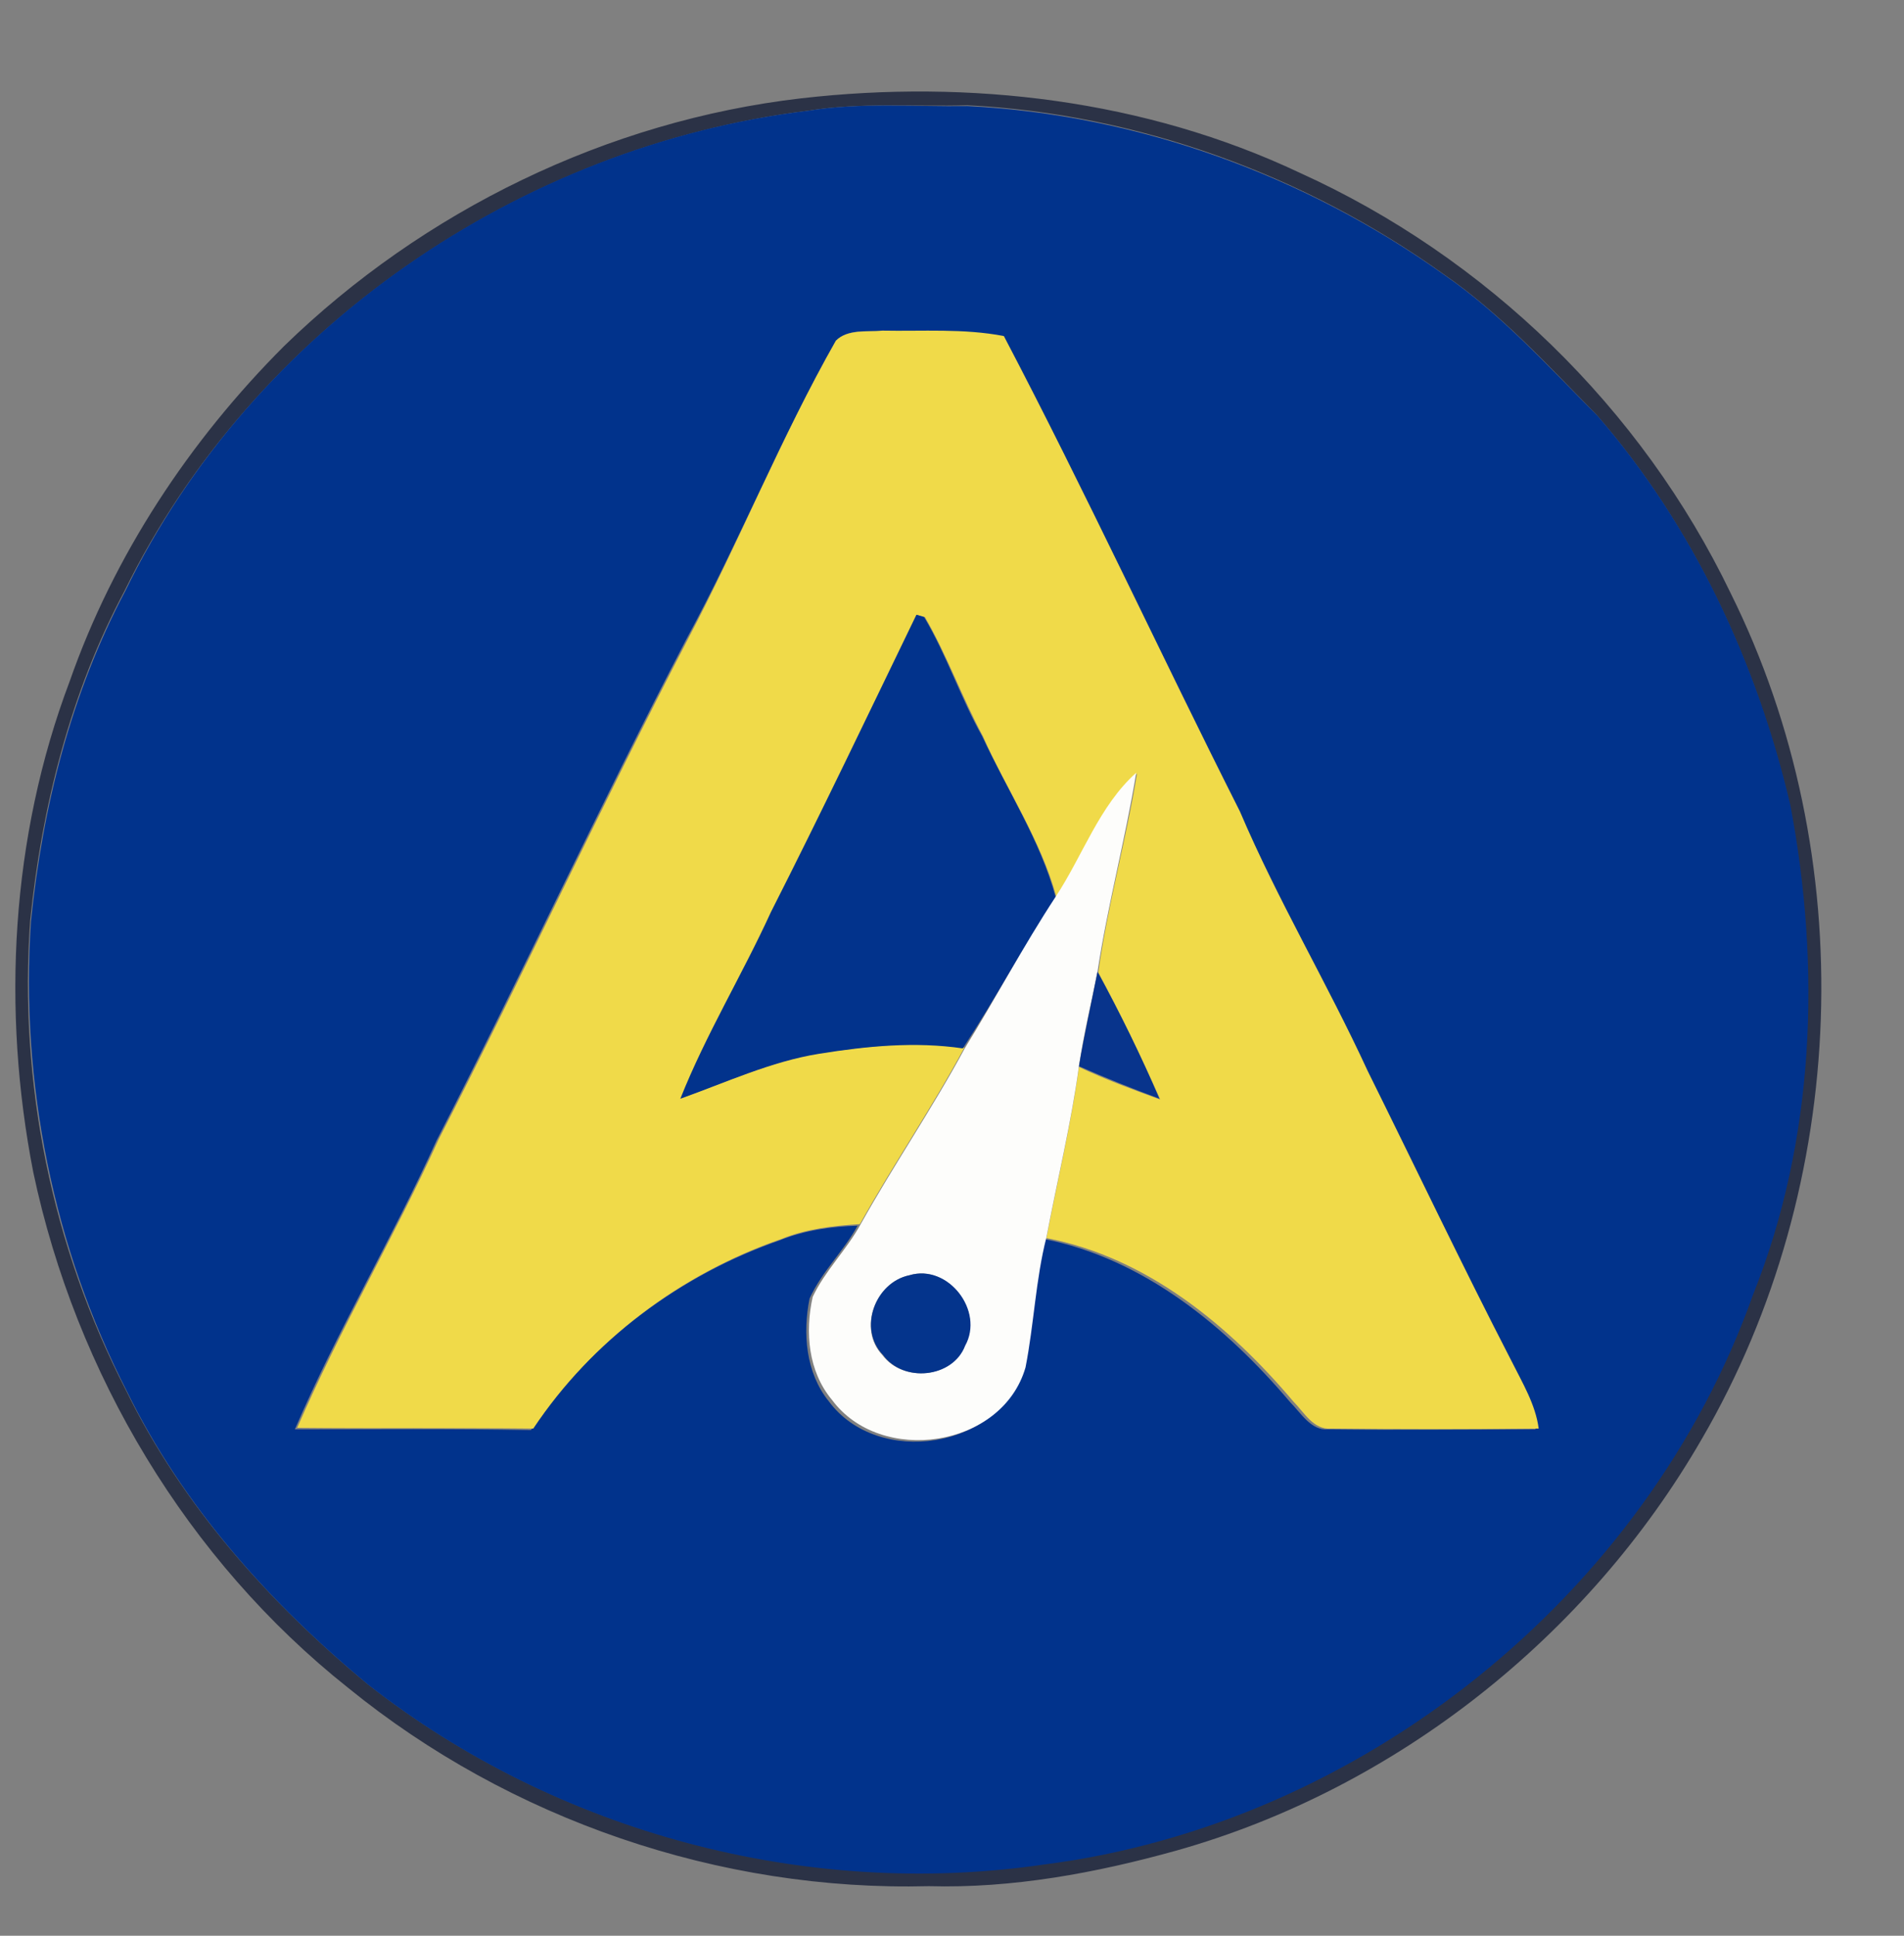 <?xml version="1.0" encoding="utf-8"?>
<!-- Generator: Adobe Illustrator 26.0.3, SVG Export Plug-In . SVG Version: 6.00 Build 0)  -->
<svg version="1.1" id="Layer_1" xmlns="http://www.w3.org/2000/svg" xmlns:xlink="http://www.w3.org/1999/xlink" x="0px" y="0px"
	 viewBox="0 0 246 250" style="enable-background:new 0 0 246 250;" xml:space="preserve">
<rect x="0" y="0" width="246" height="250" fill="#808080" stroke="none"/>
<style type="text/css">
	.st0{fill:#2B3246;}
	.st1{fill:#01338C;}
	.st2{fill:#F0DA49;}
	.st3{fill:#02338C;}
	.st4{fill:#FDFDFB;}
	.st5{fill:#08348C;}
	.st6{fill:#04348C;}
</style>
<g id="_x23_2b3246ff">
	<path class="st0" d="M103.5,12.7c21.8-2.5,44.5,0.2,64.4,9.6c24.1,10.9,44.2,30.4,55.7,54.3c16.9,34,15.4,76.4-3.7,109.2
		C205.2,211.3,180.4,231,152,239c-10.4,2.9-21.2,4.9-32,4.6c-27,0.7-54.1-8.6-75-25.6c-20.8-16.5-35.2-40.6-40.7-66.6
		C0.2,130.4,1.4,108.1,9,88c5.7-16.3,15.5-31.1,27.7-43.3C54.7,27.2,78.5,15.6,103.5,12.7 M104.4,14.3c-37.2,4.6-71.7,28.2-88.3,62
		C9.1,89.4,5.4,104.2,3.9,118.9c-1.5,20.9,2.8,42.1,12.4,60.7c7.3,14.9,18.5,27.4,31.2,37.9c24.4,19.1,56.6,27.7,87.3,23.2
		c40.9-5.2,77.8-34.6,91.6-73.6c8-20,8.8-42.3,4.8-63.3c-4.3-18.3-12.5-35.9-24.9-50.2c-6.3-6.4-12.4-13.1-19.8-18.2
		C168.6,22.6,147,14.7,125,13.6C118.1,13.8,111.2,13.2,104.4,14.3z"/>
</g>
<g id="_x23_01338cff">
	<path class="st1" d="M104.4,14.3c6.8-1.1,13.8-0.5,20.6-0.6c22,1.1,43.7,9,61.6,21.8c7.4,5.1,13.5,11.9,19.8,18.2
		c12.4,14.3,20.6,31.9,24.9,50.2c4,21,3.2,43.3-4.8,63.3c-13.8,38.9-50.7,68.4-91.6,73.6c-30.7,4.5-62.9-4.1-87.3-23.2
		c-12.7-10.5-23.9-23-31.2-37.9c-9.5-18.6-13.8-39.9-12.4-60.7c1.5-14.8,5.2-29.5,12.2-42.7C32.6,42.5,67.2,18.8,104.4,14.3 M108,44
		c-7.1,12.5-12.5,26-19.4,38.7c-11.1,21.3-21.2,43.2-32.2,64.6c-5.7,12.6-12.8,24.5-18.3,37.3c10.2,0,20.4-0.1,30.5,0.1
		c7.7-11.4,19.2-20,32.1-24.5c3.2-1.3,6.7-1.8,10.1-1.9c-1.8,3.3-4.6,5.9-6.2,9.4c-0.9,4.5-0.5,9.6,2.5,13.3c6.3,8.5,22,6.2,25-4.2
		c1.1-5.6,1.4-11.2,2.7-16.8c12.9,2.5,23.6,11.3,31.9,21.1c1.4,1.4,2.7,3.7,4.9,3.5c8.9,0.1,17.8,0,26.8,0c-0.4-3.1-2.1-5.9-3.5-8.7
		c-6.3-12.4-12.4-25-18.6-37.5c-5.2-11.3-11.6-22.1-16.5-33.5c-10.3-20.4-19.9-41.2-30.5-61.4c-5.2-1-10.4-0.6-15.7-0.7
		C112,42.8,109.5,42.5,108,44z"/>
</g>
<g id="_x23_f0da49ff">
	<path class="st2" d="M108,44c1.5-1.5,4-1.1,6-1.3c5.2,0.1,10.5-0.3,15.7,0.7c10.6,20.2,20.2,41,30.5,61.4
		c4.9,11.5,11.3,22.2,16.5,33.5c6.2,12.5,12.2,25.1,18.6,37.5c1.4,2.8,3.1,5.6,3.5,8.7c-8.9,0.1-17.9,0.1-26.8,0
		c-2.3,0.2-3.5-2.1-4.9-3.5c-8.3-9.8-18.9-18.6-31.9-21.1c1.4-7.4,3.2-14.7,4.2-22.1c3.4,1.6,6.9,2.9,10.5,4.2
		c-2.5-5.6-5.1-11-8-16.4c1.2-8.7,3.6-17.1,5-25.7c-4.8,4.4-6.9,10.7-10.4,16c-2-7.4-6.4-13.8-9.5-20.8c-2.7-5-4.6-10.4-7.5-15.4
		c-0.3-0.1-0.8-0.2-1-0.3c-6.2,12.8-12.3,25.6-18.7,38.3c-3.7,8.1-8.4,15.8-11.7,24.1c5.9-2.1,11.6-4.8,17.9-5.8
		c6.1-0.9,12.4-1.6,18.6-0.7c-4.2,7.8-9.2,15.1-13.5,22.8c-3.4,0.2-6.9,0.6-10.1,1.9c-13,4.5-24.5,13.1-32.1,24.5
		c-10.2-0.1-20.3,0-30.5-0.1c5.5-12.7,12.5-24.6,18.3-37.3c11-21.4,21.1-43.3,32.2-64.6C95.5,70,100.9,56.5,108,44z"/>
</g>
<g id="_x23_02338cff">
	<path class="st3" d="M118.4,79.4c0.3,0.1,0.8,0.2,1,0.3c2.9,4.9,4.7,10.4,7.5,15.4c3.2,6.9,7.5,13.4,9.5,20.8
		c-4.2,6.4-7.8,13.1-12,19.5c-6.2-0.9-12.4-0.3-18.6,0.7c-6.2,1-12,3.7-17.9,5.8c3.3-8.3,8-16,11.7-24.1
		C106.1,105,112.2,92.2,118.4,79.4z"/>
</g>
<g id="_x23_fdfdfbff">
	<path class="st4" d="M136.4,115.8c3.5-5.3,5.6-11.7,10.4-16c-1.4,8.6-3.7,17.1-5,25.7c-0.8,4-1.8,8.1-2.4,12.2
		c-1,7.4-2.8,14.7-4.2,22.1c-1.4,5.5-1.6,11.2-2.7,16.8c-3,10.4-18.7,12.7-25,4.2c-3.1-3.7-3.5-8.8-2.5-13.3
		c1.6-3.4,4.4-6.1,6.2-9.4c4.3-7.7,9.3-15,13.5-22.8C128.6,129,132.2,122.2,136.4,115.8 M117.5,164.7c-4.4,0.9-6.7,6.9-3.5,10.3
		c2.7,3.6,9,3,10.6-1.2C127.2,169.3,122.4,163.2,117.5,164.7z"/>
</g>
<g id="_x23_08348cff">
	<path class="st5" d="M139.4,137.7c0.7-4.1,1.6-8.1,2.4-12.2c2.9,5.3,5.6,10.8,8,16.4C146.3,140.6,142.8,139.2,139.4,137.7z"/>
</g>
<g id="_x23_04348cff">
	<path class="st6" d="M117.5,164.7c5-1.5,9.7,4.6,7.2,9.1c-1.6,4.2-8,4.8-10.6,1.2C110.8,171.6,113.1,165.6,117.5,164.7z"/>
</g>
</svg>
